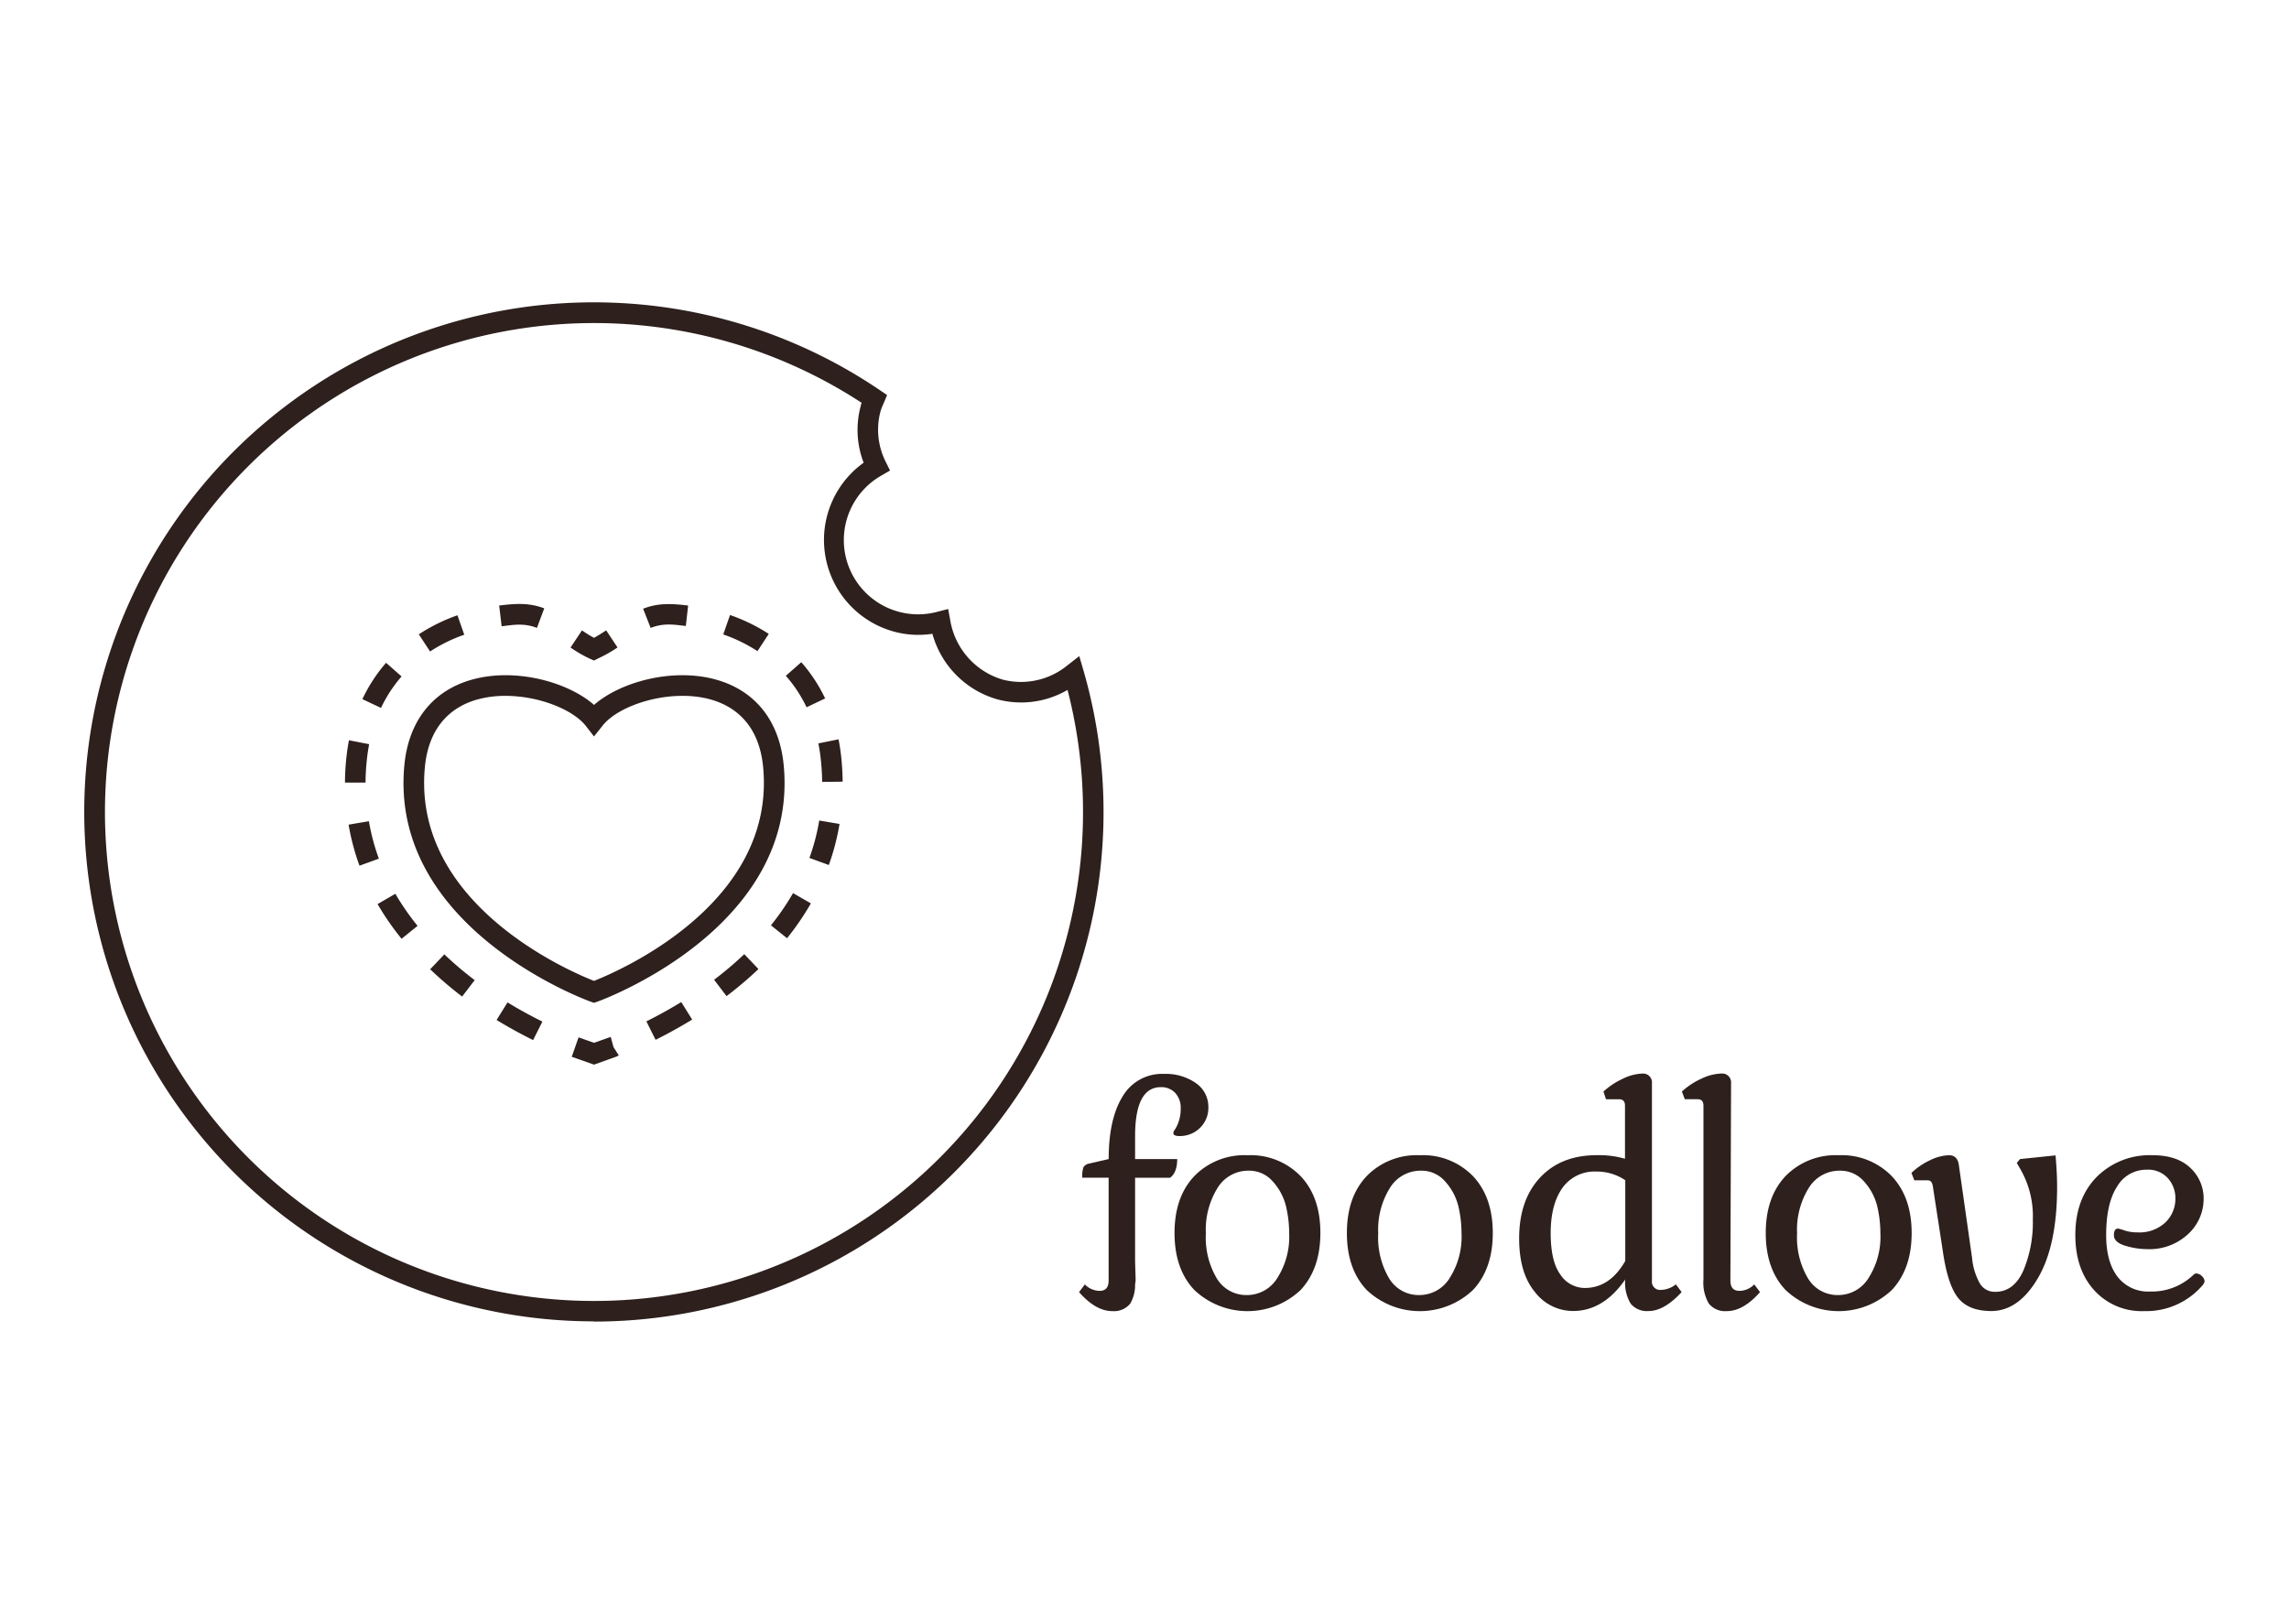 <svg id="Layer_1" data-name="Layer 1" xmlns="http://www.w3.org/2000/svg" viewBox="0 0 419.53 297.64"><defs><style>.cls-1{fill:#2d201d;}</style></defs><title>foodlove</title><path class="cls-1" d="M108.84,242.22A93.4,93.4,0,1,1,161.31,71.55l1.28.87-.77,1.82a8.87,8.87,0,0,0-.43,1.13,13.07,13.07,0,0,0,.95,9.3l.79,1.58-1.53.89a13.61,13.61,0,0,0,10.23,25l1.95-.5.37,2a13.68,13.68,0,0,0,9.59,10.93,13.42,13.42,0,0,0,11.88-2.59l2.19-1.71.78,2.67a93.4,93.4,0,0,1-89.75,119.32Zm.06-183a89.63,89.63,0,1,0,86.76,67.25,16.88,16.88,0,0,1-12.93,1.71,17.25,17.25,0,0,1-11.84-12,17,17,0,0,1-7.08-.41,17.42,17.42,0,0,1-5.52-30.95,16.73,16.73,0,0,1-.52-10.45c0-.18.1-.35.17-.52a89.72,89.72,0,0,0-49-14.63Z"/><path class="cls-1" d="M108.87,121.08l-.76-.33a24.26,24.26,0,0,1-3.54-2.05l2.09-3.14c.73.48,1.49,1,2.22,1.36.72-.39,1.48-.88,2.22-1.37l2.08,3.14a24.27,24.27,0,0,1-3.54,2Z"/><path class="cls-1" d="M108.87,195.16l-4.08-1.44,1.25-3.56,2.83,1,3.06-1.08,1,3.62-.52-1.81,1,1.58-.42.21Zm-11.16-4.5c-2.29-1.13-4.54-2.37-6.69-3.69l2-3.22c2.05,1.26,4.21,2.44,6.39,3.52Zm22.44-.06-1.68-3.37c2.2-1.1,4.35-2.29,6.39-3.54l2,3.21C124.71,188.22,122.46,189.46,120.16,190.61ZM84.7,182.68a69.14,69.14,0,0,1-5.86-5l2.6-2.73A65,65,0,0,0,87,179.67Zm48.46-.08-2.28-3a65.09,65.09,0,0,0,5.53-4.69l2.6,2.73A68.66,68.66,0,0,1,133.16,182.6ZM73.6,172.09a50.31,50.31,0,0,1-4.4-6.36l3.26-1.89a46.78,46.78,0,0,0,4.07,5.88Zm70.64-.11-2.94-2.36a46.48,46.48,0,0,0,4.05-5.9l3.27,1.88A49.67,49.67,0,0,1,144.24,172ZM65.89,158.69a42.49,42.49,0,0,1-2-7.52l3.72-.63a39.15,39.15,0,0,0,1.83,6.86Zm86-.13-3.54-1.29a38.87,38.87,0,0,0,1.8-6.86l3.72.63A42.86,42.86,0,0,1,151.91,158.56ZM67,143.46l-3.77,0q0-2,.21-4.14.18-1.88.52-3.62l3.7.72a32.44,32.44,0,0,0-.46,3.25Q67,141.59,67,143.46Zm83.68-.13c0-1.2-.08-2.43-.2-3.69a32.53,32.53,0,0,0-.49-3.37l3.7-.74a36.07,36.07,0,0,1,.54,3.76c.13,1.36.2,2.69.21,4ZM69.83,129.77l-3.41-1.61a28.81,28.81,0,0,1,4.34-6.66L73.6,124A25.13,25.13,0,0,0,69.83,129.77Zm78-.12a25.17,25.17,0,0,0-3.8-5.77l2.83-2.49a28.66,28.66,0,0,1,4.37,6.64Zm-69-10.22-2.07-3.15a32.39,32.39,0,0,1,7.08-3.49l1.25,3.56A28.61,28.61,0,0,0,78.82,119.43Zm60-.07a28.63,28.63,0,0,0-6.27-3.06l1.24-3.56a32.65,32.65,0,0,1,7.1,3.46Zm-19.58-4.26-1.38-3.51c2.94-1.16,5.55-.89,8.25-.59l-.42,3.75C123.61,114.52,121.7,114.14,119.24,115.11Zm-20.84,0c-2.44-.94-4.37-.54-6.47-.3L91.49,111c2.7-.32,5.33-.6,8.26.52Z"/><path class="cls-1" d="M108.87,183.83l-.63-.22c-.37-.13-36.95-13.35-34.13-43.32.75-8,5.09-13.59,12.2-15.65,8.06-2.34,17.79.37,22.57,4.58,4.78-4.21,14.51-6.92,22.56-4.58,7.11,2.07,11.44,7.62,12.2,15.65h0c2.82,30-33.76,43.19-34.13,43.32ZM92.64,127.56a19.07,19.07,0,0,0-5.28.7c-3.91,1.13-8.72,4.21-9.49,12.38-2.35,25,26.36,37.35,31,39.17,4.64-1.83,33.35-14.19,31-39.17h0c-.77-8.18-5.58-11.25-9.49-12.38-7.37-2.13-17,.9-20,4.84L108.87,135l-1.49-1.92C105,130.06,98.77,127.56,92.64,127.56Z"/><path class="cls-1" d="M228.64,211.77a12.79,12.79,0,0,0-9.75,3.83q-3.62,3.83-3.62,10.43t3.62,10.43a14.17,14.17,0,0,0,19.5,0Q242,232.57,242,226t-3.62-10.4A12.75,12.75,0,0,0,228.64,211.77Zm5.45,22.54a6.53,6.53,0,0,1-5.57,3.09,6.3,6.3,0,0,1-5.51-3.06,14.73,14.73,0,0,1-2-8.25,14.53,14.53,0,0,1,2.15-8.34,6.59,6.59,0,0,1,5.69-3.15,5.71,5.71,0,0,1,4.45,2,10.41,10.41,0,0,1,2.39,4.48,21.58,21.58,0,0,1,.59,5A14,14,0,0,1,234.09,234.3Z"/><path class="cls-1" d="M260.23,211.77a12.79,12.79,0,0,0-9.75,3.83q-3.62,3.83-3.62,10.43t3.62,10.43a14.17,14.17,0,0,0,19.5,0q3.62-3.89,3.62-10.43T270,215.63A12.75,12.75,0,0,0,260.23,211.77Zm5.45,22.54a6.53,6.53,0,0,1-5.57,3.09,6.3,6.3,0,0,1-5.51-3.06,14.73,14.73,0,0,1-2-8.25,14.53,14.53,0,0,1,2.15-8.34,6.59,6.59,0,0,1,5.69-3.15,5.71,5.71,0,0,1,4.45,2,10.41,10.41,0,0,1,2.39,4.48,21.58,21.58,0,0,1,.59,5A14,14,0,0,1,265.68,234.3Z"/><path class="cls-1" d="M304.48,236.45a1.51,1.51,0,0,1-1.71-1.71V198.57A1.63,1.63,0,0,0,301,196.8a8.72,8.72,0,0,0-3.56.94,13.73,13.73,0,0,0-3.56,2.36l.47,1.41h2.42q1.06,0,1.06,1.18v9.72a17.26,17.26,0,0,0-5.19-.65q-6.54,0-10.37,4.1T278.43,227q0,6.36,2.89,9.84a8.8,8.8,0,0,0,7,3.48q5.54,0,9.55-5.77a7.38,7.38,0,0,0,1,4.42,3.84,3.84,0,0,0,3.27,1.36q2.88,0,6.07-3.48l-1.06-1.41A4.54,4.54,0,0,1,304.48,236.45Zm-6.6-5.3q-2.83,4.95-7.42,4.95a5.36,5.36,0,0,1-4.45-2.42q-1.8-2.41-1.8-7.66t2.18-8.31a7.24,7.24,0,0,1,6.19-2.95,9.27,9.27,0,0,1,5.3,1.59Z"/><path class="cls-1" d="M318.8,236.63c-1.1,0-1.65-.63-1.65-1.89l.12-36.18a1.63,1.63,0,0,0-1.77-1.77,9,9,0,0,0-3.65.94,13.53,13.53,0,0,0-3.59,2.36l.53,1.41h2.36q1.06,0,1.06,1.18v31.88a7.54,7.54,0,0,0,1,4.42,3.83,3.83,0,0,0,3.3,1.36q3,0,6.07-3.48l-1.06-1.41A3.85,3.85,0,0,1,318.8,236.63Z"/><path class="cls-1" d="M337,211.77a12.79,12.79,0,0,0-9.75,3.83q-3.62,3.83-3.62,10.43t3.62,10.43a14.17,14.17,0,0,0,19.5,0q3.62-3.89,3.62-10.43t-3.62-10.4A12.75,12.75,0,0,0,337,211.77Zm5.45,22.54a6.53,6.53,0,0,1-5.57,3.09,6.3,6.3,0,0,1-5.51-3.06,14.73,14.73,0,0,1-2-8.25,14.53,14.53,0,0,1,2.15-8.34,6.59,6.59,0,0,1,5.69-3.15,5.71,5.71,0,0,1,4.45,2,10.41,10.41,0,0,1,2.39,4.48,21.58,21.58,0,0,1,.59,5A14,14,0,0,1,342.45,234.3Z"/><path class="cls-1" d="M370.23,212.47l-.59.71.47.82a17.26,17.26,0,0,1,2.47,9.55,22.9,22.9,0,0,1-1.74,9.37q-1.74,3.89-5.16,3.89a3.17,3.17,0,0,1-2.77-1.47,11.68,11.68,0,0,1-1.47-4.77L359,213.42c-.2-1.1-.79-1.65-1.77-1.65a8.34,8.34,0,0,0-3.48.91,12.68,12.68,0,0,0-3.42,2.33l.53,1.36h2.36a.89.89,0,0,1,.74.27,2.48,2.48,0,0,1,.32,1l1.77,11.49q.88,6.31,2.8,8.75t6.1,2.45q5,0,8.54-6t3.54-16.76q0-2.53-.29-5.77Z"/><path class="cls-1" d="M403.55,233.92a1.47,1.47,0,0,0-1-.47.63.63,0,0,0-.47.18,11,11,0,0,1-8,3.12,7.06,7.06,0,0,1-6-2.74q-2.07-2.74-2.06-7.63,0-5.77,2-8.87a6.2,6.2,0,0,1,5.51-3.09,4.83,4.83,0,0,1,3.8,1.56,5.47,5.47,0,0,1,1.38,3.74,6,6,0,0,1-1.83,4.36,6.93,6.93,0,0,1-5.13,1.83,7.42,7.42,0,0,1-2.36-.35,9.39,9.39,0,0,0-1.18-.35c-.51,0-.77.41-.77,1.24s.7,1.5,2.09,1.91a13.83,13.83,0,0,0,3.92.62,10.39,10.39,0,0,0,7.6-2.77,8.72,8.72,0,0,0,2.83-6.42,7.6,7.6,0,0,0-2.42-5.69q-2.42-2.33-6.89-2.33a13.72,13.72,0,0,0-10.31,4q-3.89,4-3.89,10.61,0,6.31,3.45,10.13a11.72,11.72,0,0,0,9.16,3.83,13.6,13.6,0,0,0,10.84-4.89,3.07,3.07,0,0,0,.24-.53A1.39,1.39,0,0,0,403.55,233.92Z"/><path class="cls-1" d="M219.22,198.57a9.63,9.63,0,0,0-5.89-1.71,8.36,8.36,0,0,0-7.57,4.12q-2.56,4.13-2.56,11.49l-3.54.82a1.57,1.57,0,0,0-1.09.68,5.47,5.47,0,0,0-.21,1.91h4.83v17h0v1.86c0,1.26-.55,1.89-1.65,1.89a3.85,3.85,0,0,1-2.71-1.18l-1.06,1.41q3.07,3.48,6.07,3.48a3.83,3.83,0,0,0,3.3-1.36,6.69,6.69,0,0,0,.9-3.36c0,2.14,0,4.75,0,4.74v-4.76c0-.36.1-.64.1-1l-.1-3.39V215.89h6.42q1.29-.94,1.3-3.42h-7.72v-4.18q0-9,4.71-9a3.48,3.48,0,0,1,2.65,1.06,4,4,0,0,1,1,2.83,7.07,7.07,0,0,1-.35,2.36,6.65,6.65,0,0,1-.68,1.47,1.55,1.55,0,0,0-.32.65c0,.39.35.59,1.06.59a5.25,5.25,0,0,0,3.83-1.5,5.1,5.1,0,0,0,1.53-3.8A5.28,5.28,0,0,0,219.22,198.57Z"/></svg>